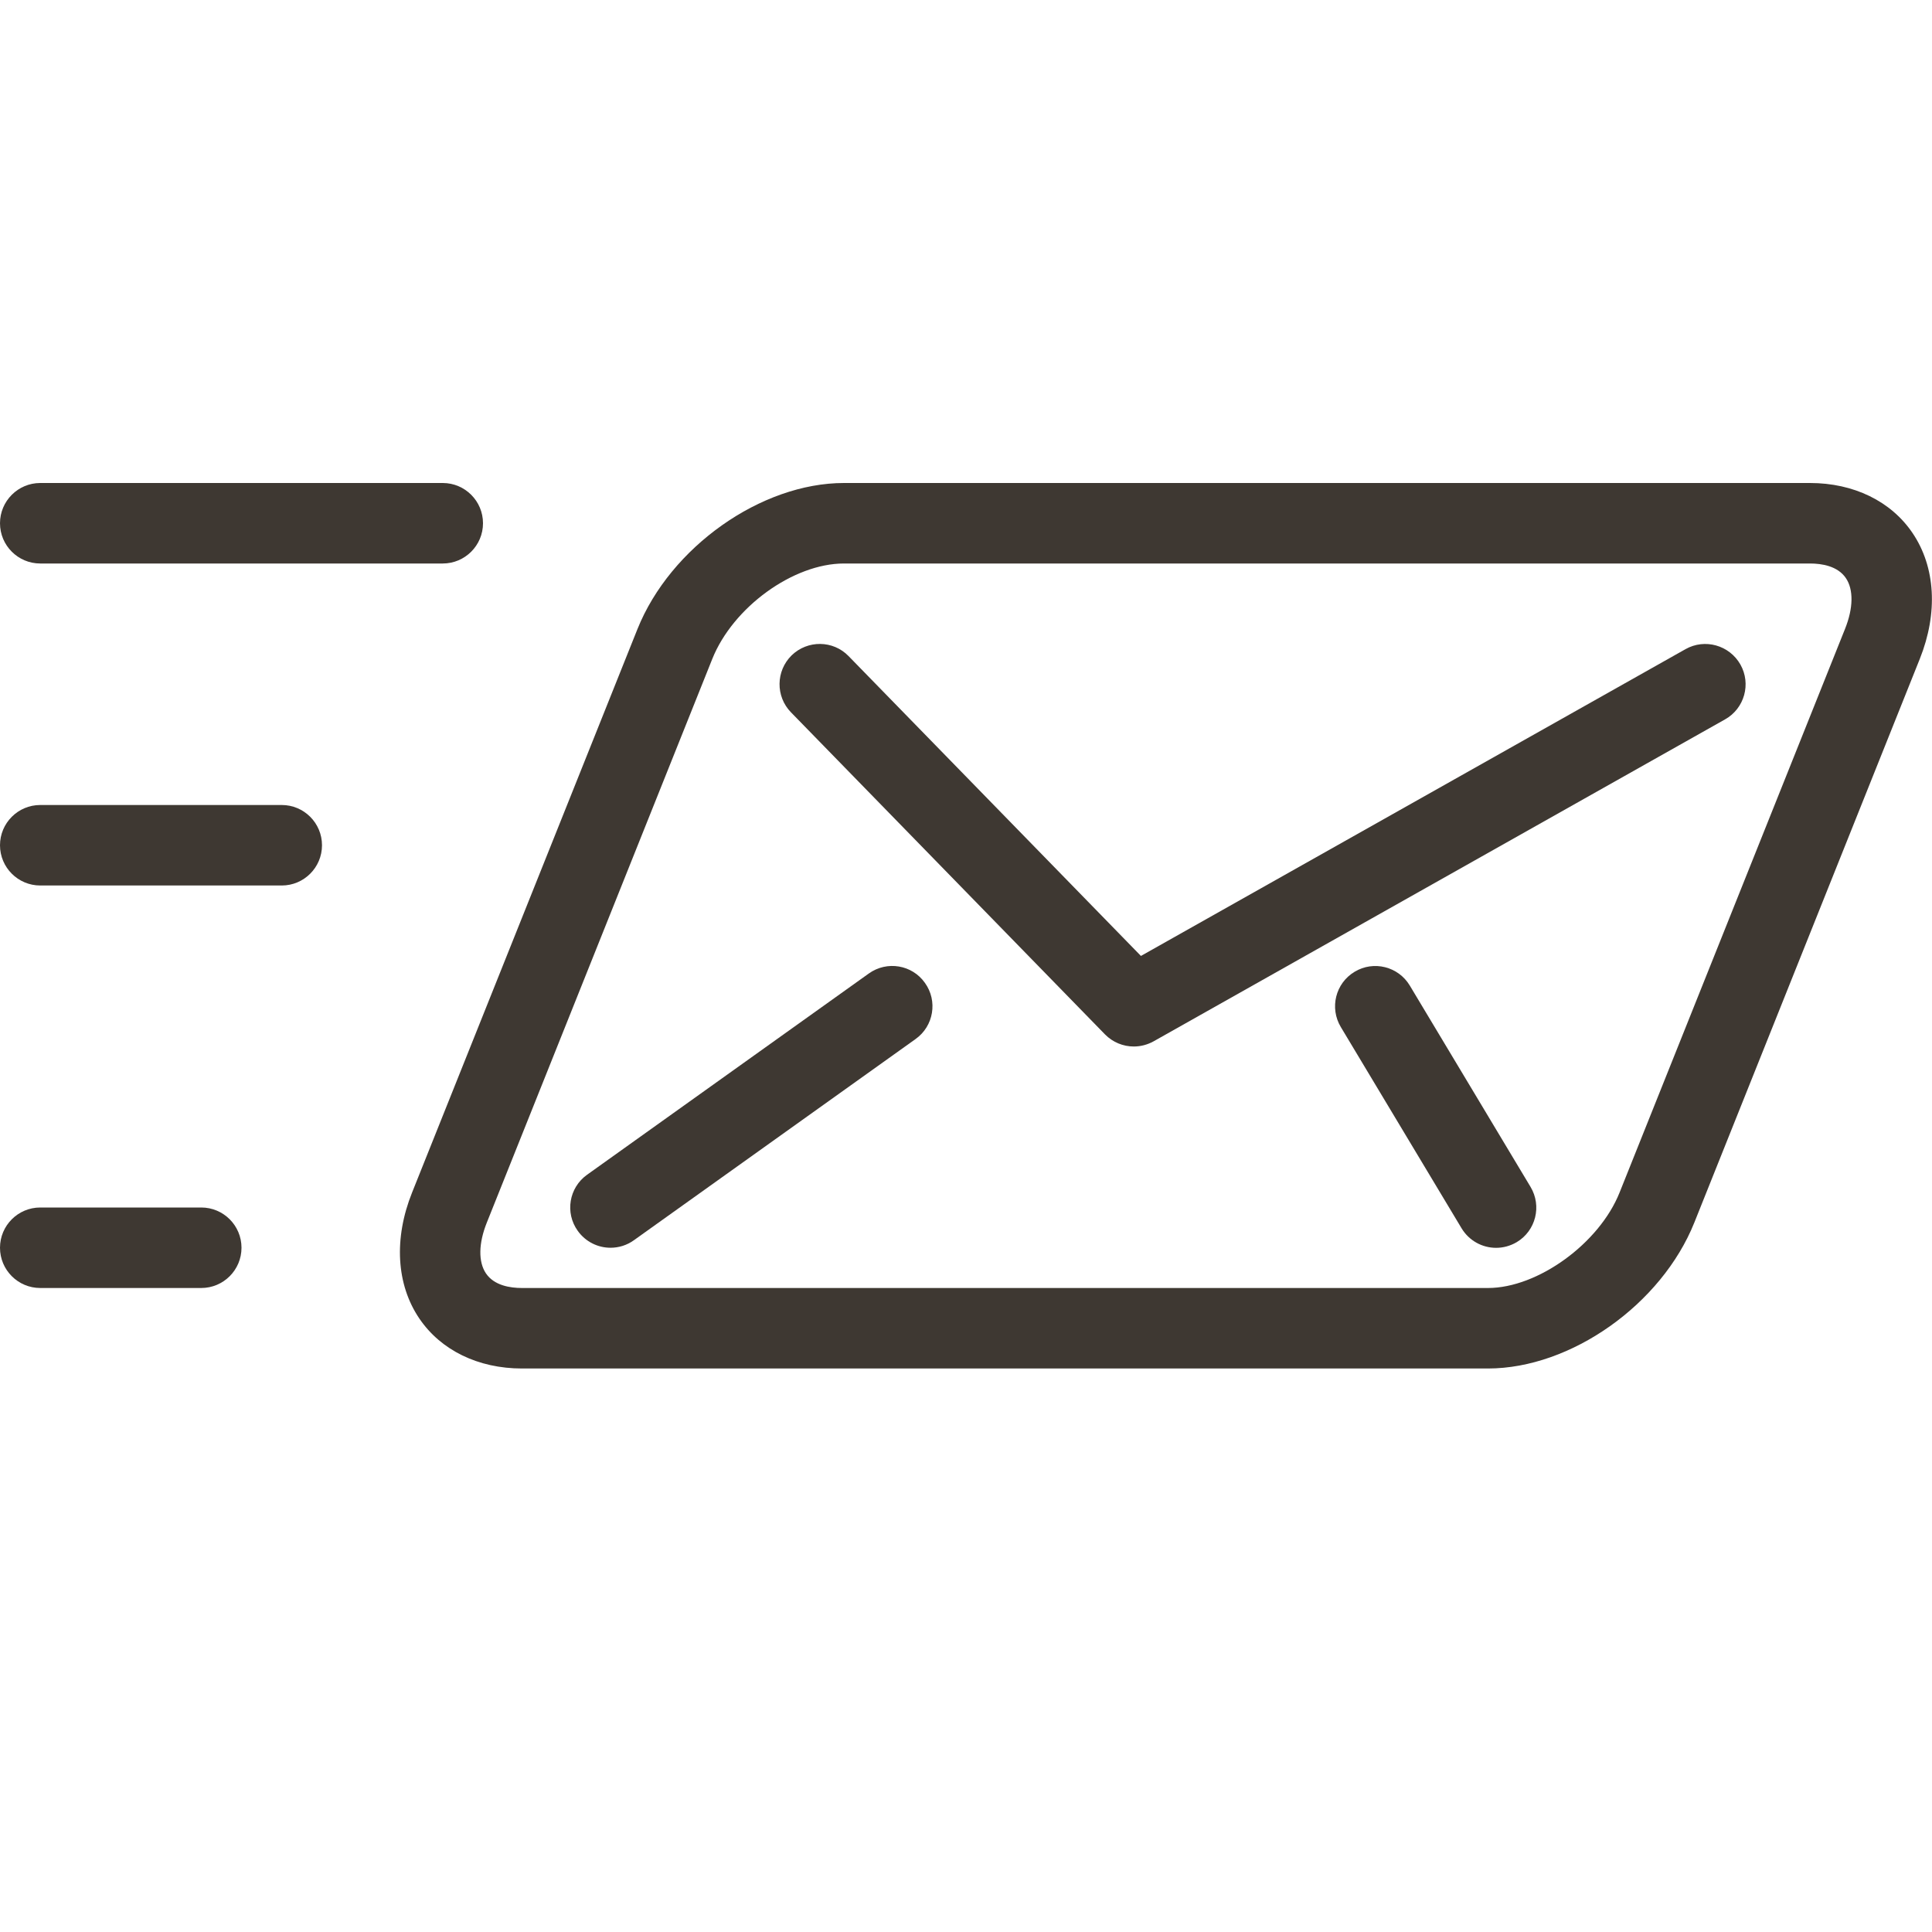 
<!-- Generator: Adobe Illustrator 16.0.0, SVG Export Plug-In . SVG Version:
6.00 Build 0) -->
<svg contentScriptType="text/ecmascript" zoomAndPan="magnify"
     xmlns:xlink="http://www.w3.org/1999/xlink" contentStyleType="text/css"
     id="Outline_Version" enable-background="new 0 0 24 24" version="1.1"
     xml:space="preserve" width="24px" preserveAspectRatio="xMidYMid meet"
     viewBox="0 0 24 24" height="24px" xmlns="http://www.w3.org/2000/svg"
     x="0px" y="0px">
    <g fill="#3e3832">
        <path d="M23.758,6.621C23.491,6.226,23.027,6,22.484,6h-12C9.454,6,8.327,6.797,7.919,7.814l-2.8,7   c-0.229,0.572-0.196,1.143,0.09,1.565C5.477,16.774,5.941,17,6.484,17h12c1.03,0,2.157-0.797,2.564-1.814l2.8-7   C24.077,7.614,24.044,7.043,23.758,6.621z M22.919,7.814l-2.8,7C19.867,15.446,19.103,16,18.484,16h-12   c-0.148,0-0.345-0.031-0.447-0.181c-0.097-0.144-0.093-0.374,0.011-0.633l2.8-7C9.105,7.543,9.854,7,10.484,7h12   c0.147,0,0.344,0.031,0.446,0.181C23.027,7.324,23.023,7.555,22.919,7.814z"/>
        <path d="M20.938,8.064l-6.765,3.811l-3.632-3.725c-0.192-0.198-0.509-0.201-0.707-0.009C9.637,8.335,9.633,8.651,9.826,8.849l3.9,4   C13.823,12.948,13.953,13,14.084,13c0.084,0,0.168-0.021,0.246-0.064l7.1-4c0.24-0.135,0.326-0.44,0.19-0.681   C21.484,8.015,21.179,7.928,20.938,8.064z"/>
        <path d="M10.793,12.093l-3.5,2.5c-0.225,0.16-0.277,0.473-0.116,0.697C7.275,15.427,7.428,15.5,7.584,15.5   c0.101,0,0.202-0.03,0.29-0.093l3.5-2.5c0.225-0.16,0.277-0.473,0.116-0.697C11.331,11.984,11.018,11.932,10.793,12.093z"/>
        <path d="M17.513,12.243c-0.142-0.237-0.45-0.314-0.686-0.171c-0.237,0.142-0.313,0.449-0.171,0.686l1.5,2.5   c0.094,0.156,0.259,0.243,0.429,0.243c0.087,0,0.176-0.023,0.257-0.071c0.237-0.142,0.313-0.449,0.171-0.686L17.513,12.243z"/>
        <path d="M0.5,7h5C5.776,7,6,6.776,6,6.5S5.776,6,5.5,6h-5C0.224,6,0,6.224,0,6.5S0.224,7,0.5,7z"/>
        <path d="M2.5,15h-2C0.224,15,0,15.224,0,15.5S0.224,16,0.5,16h2C2.776,16,3,15.776,3,15.5S2.776,15,2.5,15z"/>
        <path d="M3.5,10h-3C0.224,10,0,10.224,0,10.5S0.224,11,0.5,11h3C3.776,11,4,10.776,4,10.5S3.776,10,3.5,10z"/></g></svg>